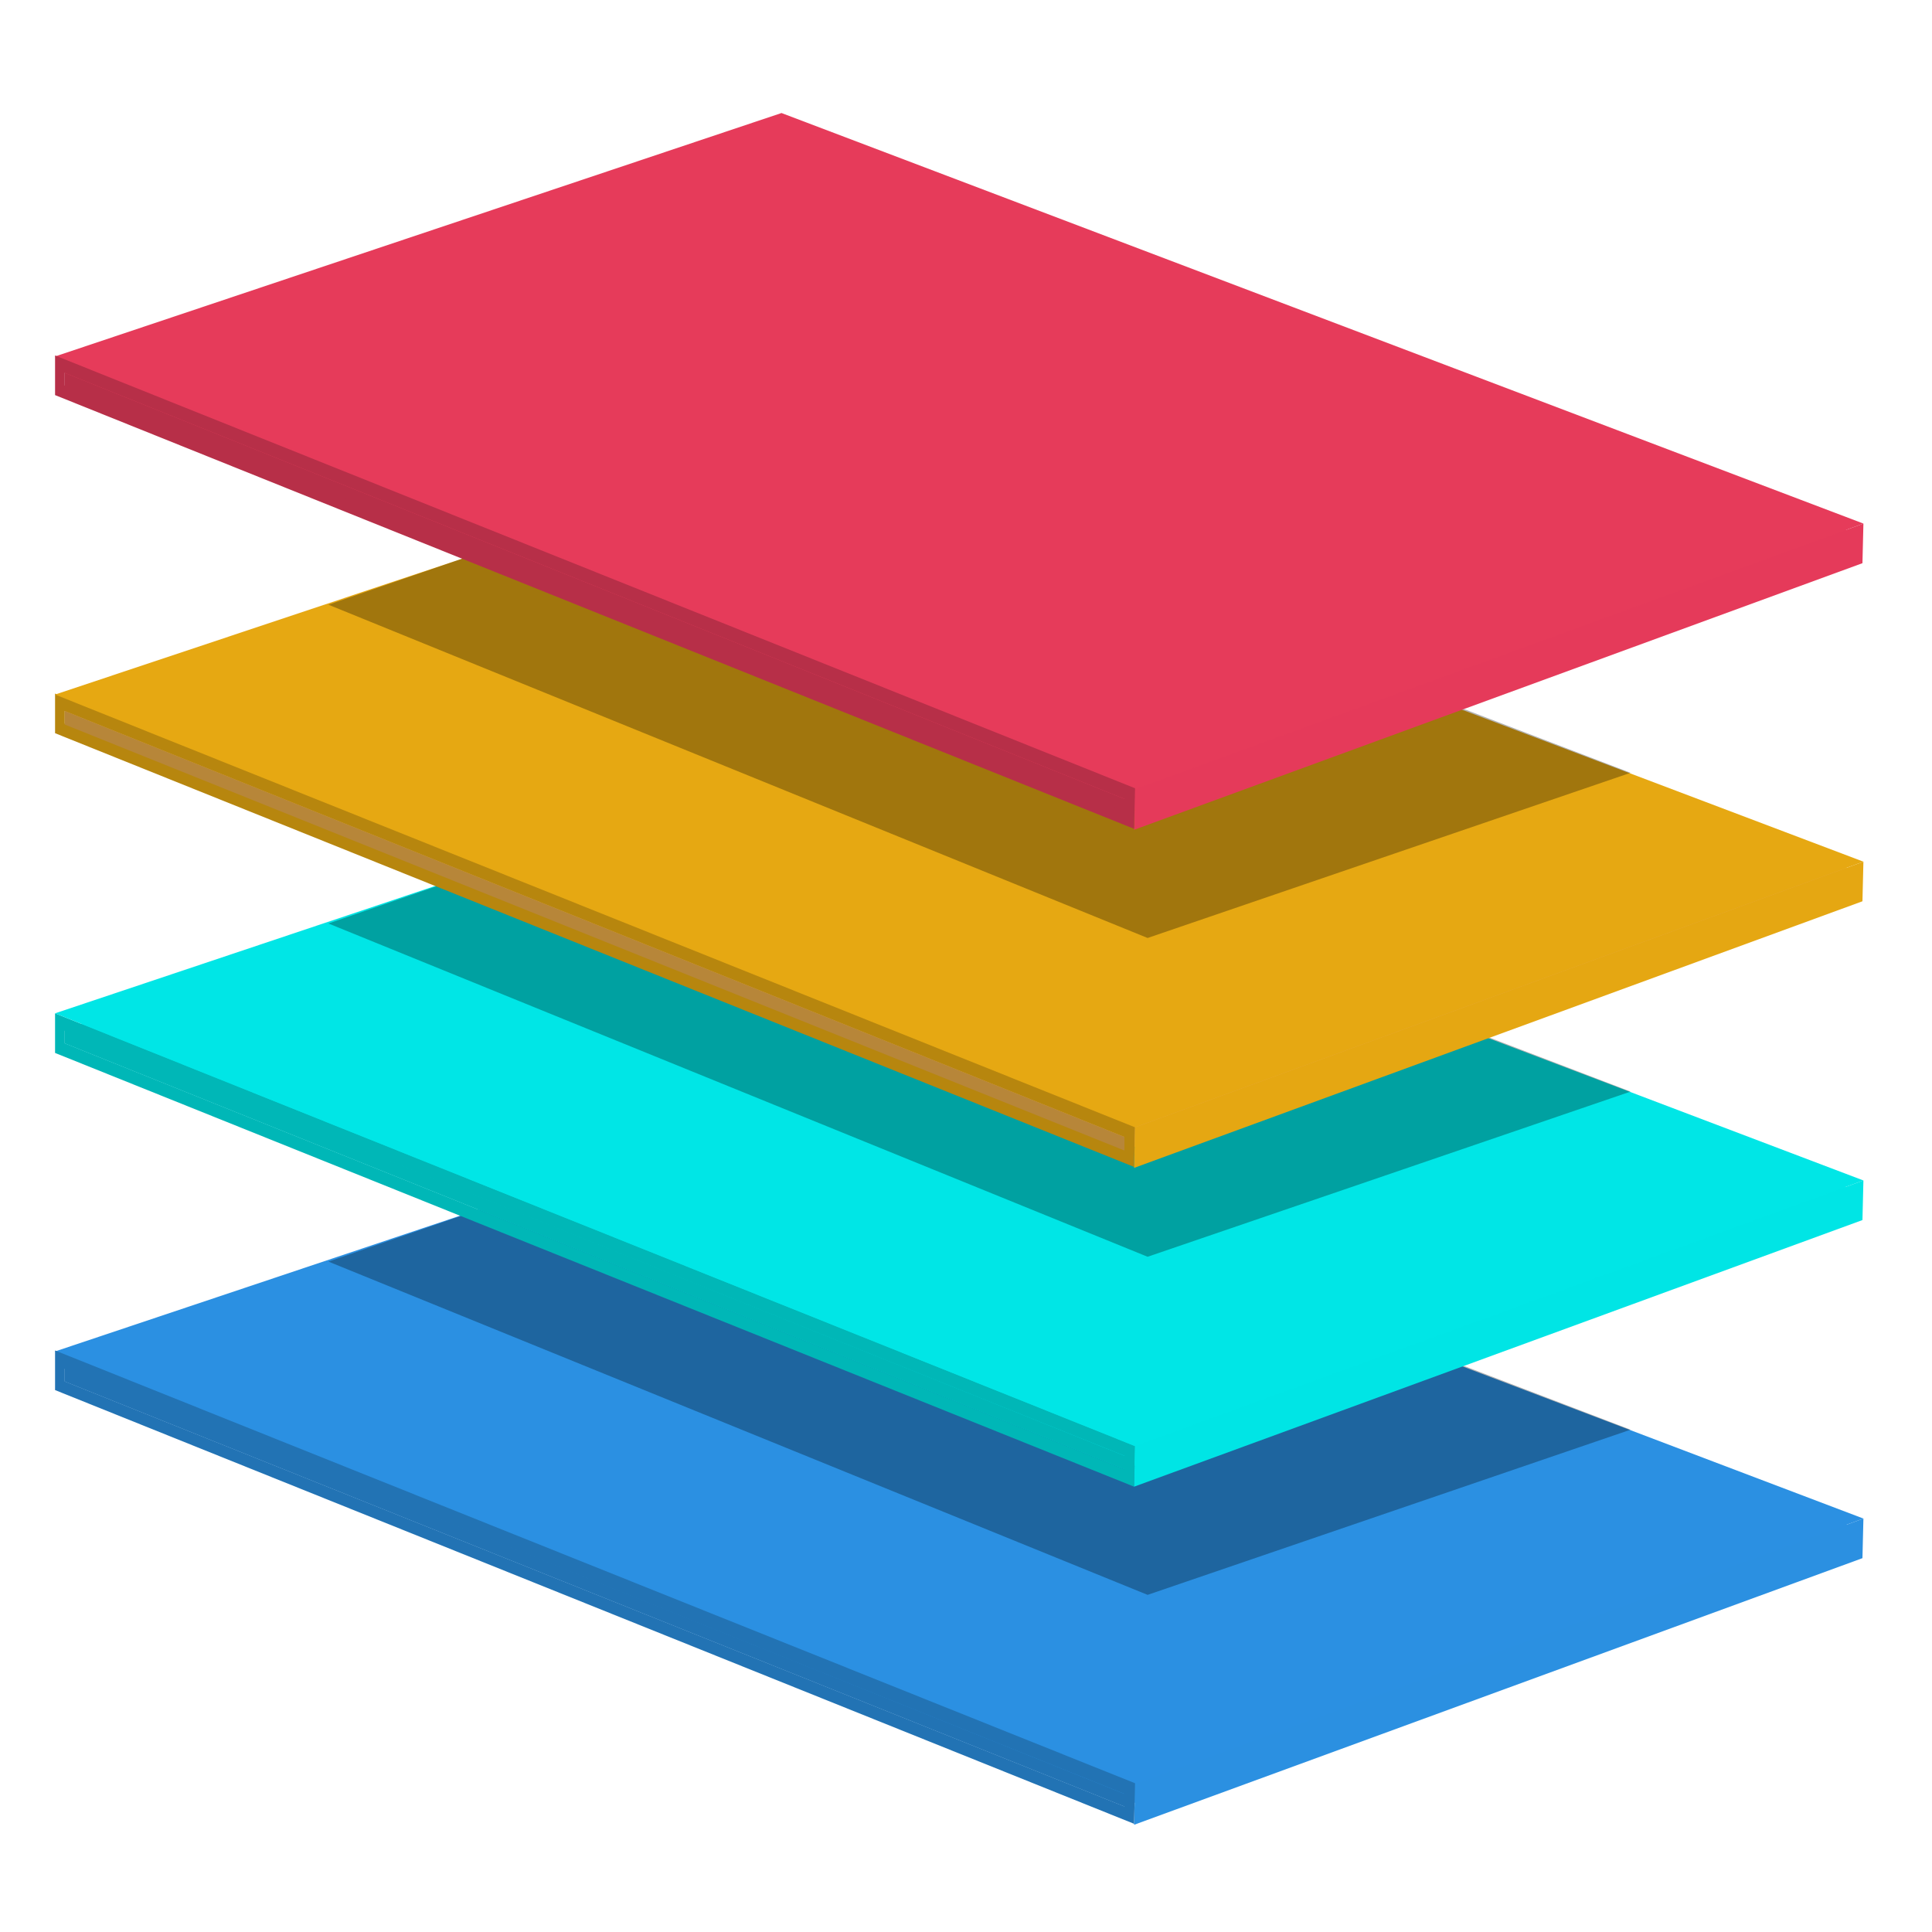 <?xml version="1.0" encoding="utf-8"?>
<!-- Generator: Adobe Illustrator 24.0.1, SVG Export Plug-In . SVG Version: 6.00 Build 0)  -->
<svg version="1.1" id="Layer_1" xmlns="http://www.w3.org/2000/svg" xmlns:xlink="http://www.w3.org/1999/xlink" x="0px" y="0px"
	 viewBox="0 0 200 200" style="enable-background:new 0 0 200 200;" xml:space="preserve">
<style type="text/css">
	.st0{enable-background:new    ;}
	.st1{fill:#2B90E1;}
	.st2{fill:#2B90E2;}
	.st3{fill:#2273B4;}
	.st4{opacity:0.3;}
	.st5{fill:#00E5E5;}
	.st6{fill:#00E6E6;}
	.st7{fill:#00B7B7;}
	.st8{fill:#E5A712;}
	.st9{fill:#E6A812;}
	.st10{fill:#E6A848;}
	.st11{fill:#E5A748;}
	.st12{fill:#B7860E;}
	.st13{fill:#B78639;}
	.st14{fill:#E53A5A;}
	.st15{fill:#E63B5A;}
	.st16{fill:#B72F48;}
</style>
<g>
	<g>
		<g class="st0">
			<g>
				<polygon class="st1" points="81.9,117.8 6.7,143 6.7,141.6 81.9,116.5 				"/>
			</g>
			<g>
				<polygon class="st2" points="191.7,159.5 116.4,187 6.7,143 81.9,117.8 				"/>
			</g>
			<g>
				<polygon class="st2" points="191.8,158.1 116.4,185.7 6.7,141.6 81.9,116.5 				"/>
			</g>
			<g>
				<polygon class="st1" points="191.7,159.5 116.4,187 116.4,185.7 191.8,158.1 				"/>
			</g>
			<g>
				<polygon class="st3" points="116.4,187 6.7,143 6.7,141.6 116.4,185.7 				"/>
			</g>
			<g>
				<polygon class="st2" points="192.9,157.2 117.5,184.7 5.7,139.9 80.9,114.7 				"/>
			</g>
			<g>
				<polygon class="st1" points="192.8,161.3 117.4,188.9 117.5,184.7 192.9,157.2 				"/>
			</g>
			<g>
				<path class="st3" d="M5.7,143.9l0-4.1l111.8,44.8l-0.1,4.2L5.7,143.9z M116.4,185.7l-109.7-44l0,1.3L116.4,187L116.4,185.7"/>
			</g>
		</g>
	</g>
</g>
<polygon class="st4" points="118.8,165.1 34,130.6 81,114.4 168.8,148 "/>
<g>
	<g>
		<g class="st0">
			<g>
				<polygon class="st5" points="81.9,82.8 6.7,108 6.7,106.6 81.9,81.5 				"/>
			</g>
			<g>
				<polygon class="st6" points="191.7,124.5 116.4,152.1 6.7,108 81.9,82.8 				"/>
			</g>
			<g>
				<polygon class="st6" points="191.8,123.2 116.4,150.7 6.7,106.6 81.9,81.5 				"/>
			</g>
			<g>
				<polygon class="st5" points="191.7,124.5 116.4,152.1 116.4,150.7 191.8,123.2 				"/>
			</g>
			<g>
				<path class="st7" d="M5.7,109l0-4.1l111.8,44.8l-0.1,4.2L5.7,109z M116.4,150.7l-109.7-44l0,1.3l109.7,44.1L116.4,150.7"/>
			</g>
			<g>
				<polygon class="st7" points="116.4,152.1 6.7,108 6.7,106.6 116.4,150.7 				"/>
			</g>
			<g>
				<polygon class="st6" points="192.9,122.2 117.5,149.7 5.7,104.9 80.9,79.7 				"/>
			</g>
			<g>
				<polygon class="st5" points="192.8,126.3 117.4,153.9 117.5,149.7 192.9,122.2 				"/>
			</g>
		</g>
	</g>
</g>
<polygon class="st4" points="118.8,130.1 34,95.6 81,79.4 168.8,113 "/>
<g>
	<g>
		<g class="st0">
			<g>
				<polygon class="st8" points="81.9,49.8 6.7,75 6.7,73.6 81.9,48.5 				"/>
			</g>
			<g>
				<polygon class="st9" points="191.7,91.5 116.4,119.1 6.7,75 81.9,49.8 				"/>
			</g>
			<g>
				<polygon class="st10" points="191.8,90.1 116.4,117.7 6.7,73.6 81.9,48.5 				"/>
			</g>
			<g>
				<polygon class="st11" points="191.7,91.5 116.4,119.1 116.4,117.7 191.8,90.1 				"/>
			</g>
			<g>
				<path class="st12" d="M5.7,75.9l0-4.1l111.8,44.8l-0.1,4.2L5.7,75.9z M116.4,117.7L6.7,73.6l0,1.3l109.7,44.1L116.4,117.7"/>
			</g>
			<g>
				<polygon class="st13" points="116.4,119.1 6.7,75 6.7,73.6 116.4,117.7 				"/>
			</g>
			<g>
				<polygon class="st9" points="192.9,89.2 117.5,116.7 5.7,71.9 80.9,46.8 				"/>
			</g>
			<g>
				<polygon class="st8" points="192.8,93.3 117.4,120.9 117.5,116.7 192.9,89.2 				"/>
			</g>
		</g>
	</g>
</g>
<polygon class="st4" points="118.8,97.1 34,62.6 81,46.4 168.8,80 "/>
<g>
	<g>
		<g class="st0">
			<g>
				<polygon class="st14" points="81.9,14.8 6.7,40 6.7,38.6 81.9,13.5 				"/>
			</g>
			<g>
				<polygon class="st15" points="191.7,56.5 116.4,84.1 6.7,40 81.9,14.8 				"/>
			</g>
			<g>
				<polygon class="st15" points="191.8,55.1 116.4,82.7 6.7,38.6 81.9,13.5 				"/>
			</g>
			<g>
				<polygon class="st14" points="191.7,56.5 116.4,84.1 116.4,82.7 191.8,55.1 				"/>
			</g>
			<g>
				<polygon class="st16" points="116.4,84.1 6.7,40 6.7,38.6 116.4,82.7 				"/>
			</g>
			<g>
				<polygon class="st15" points="192.9,54.2 117.5,81.7 5.7,36.9 80.9,11.7 				"/>
			</g>
			<g>
				<polygon class="st14" points="192.8,58.3 117.4,85.9 117.5,81.7 192.9,54.2 				"/>
			</g>
			<g>
				<path class="st16" d="M5.7,40.9l0-4.1l111.8,44.8l-0.1,4.2L5.7,40.9z M116.4,82.7L6.7,38.6l0,1.3l109.7,44.1L116.4,82.7"/>
			</g>
		</g>
	</g>
</g>
</svg>
